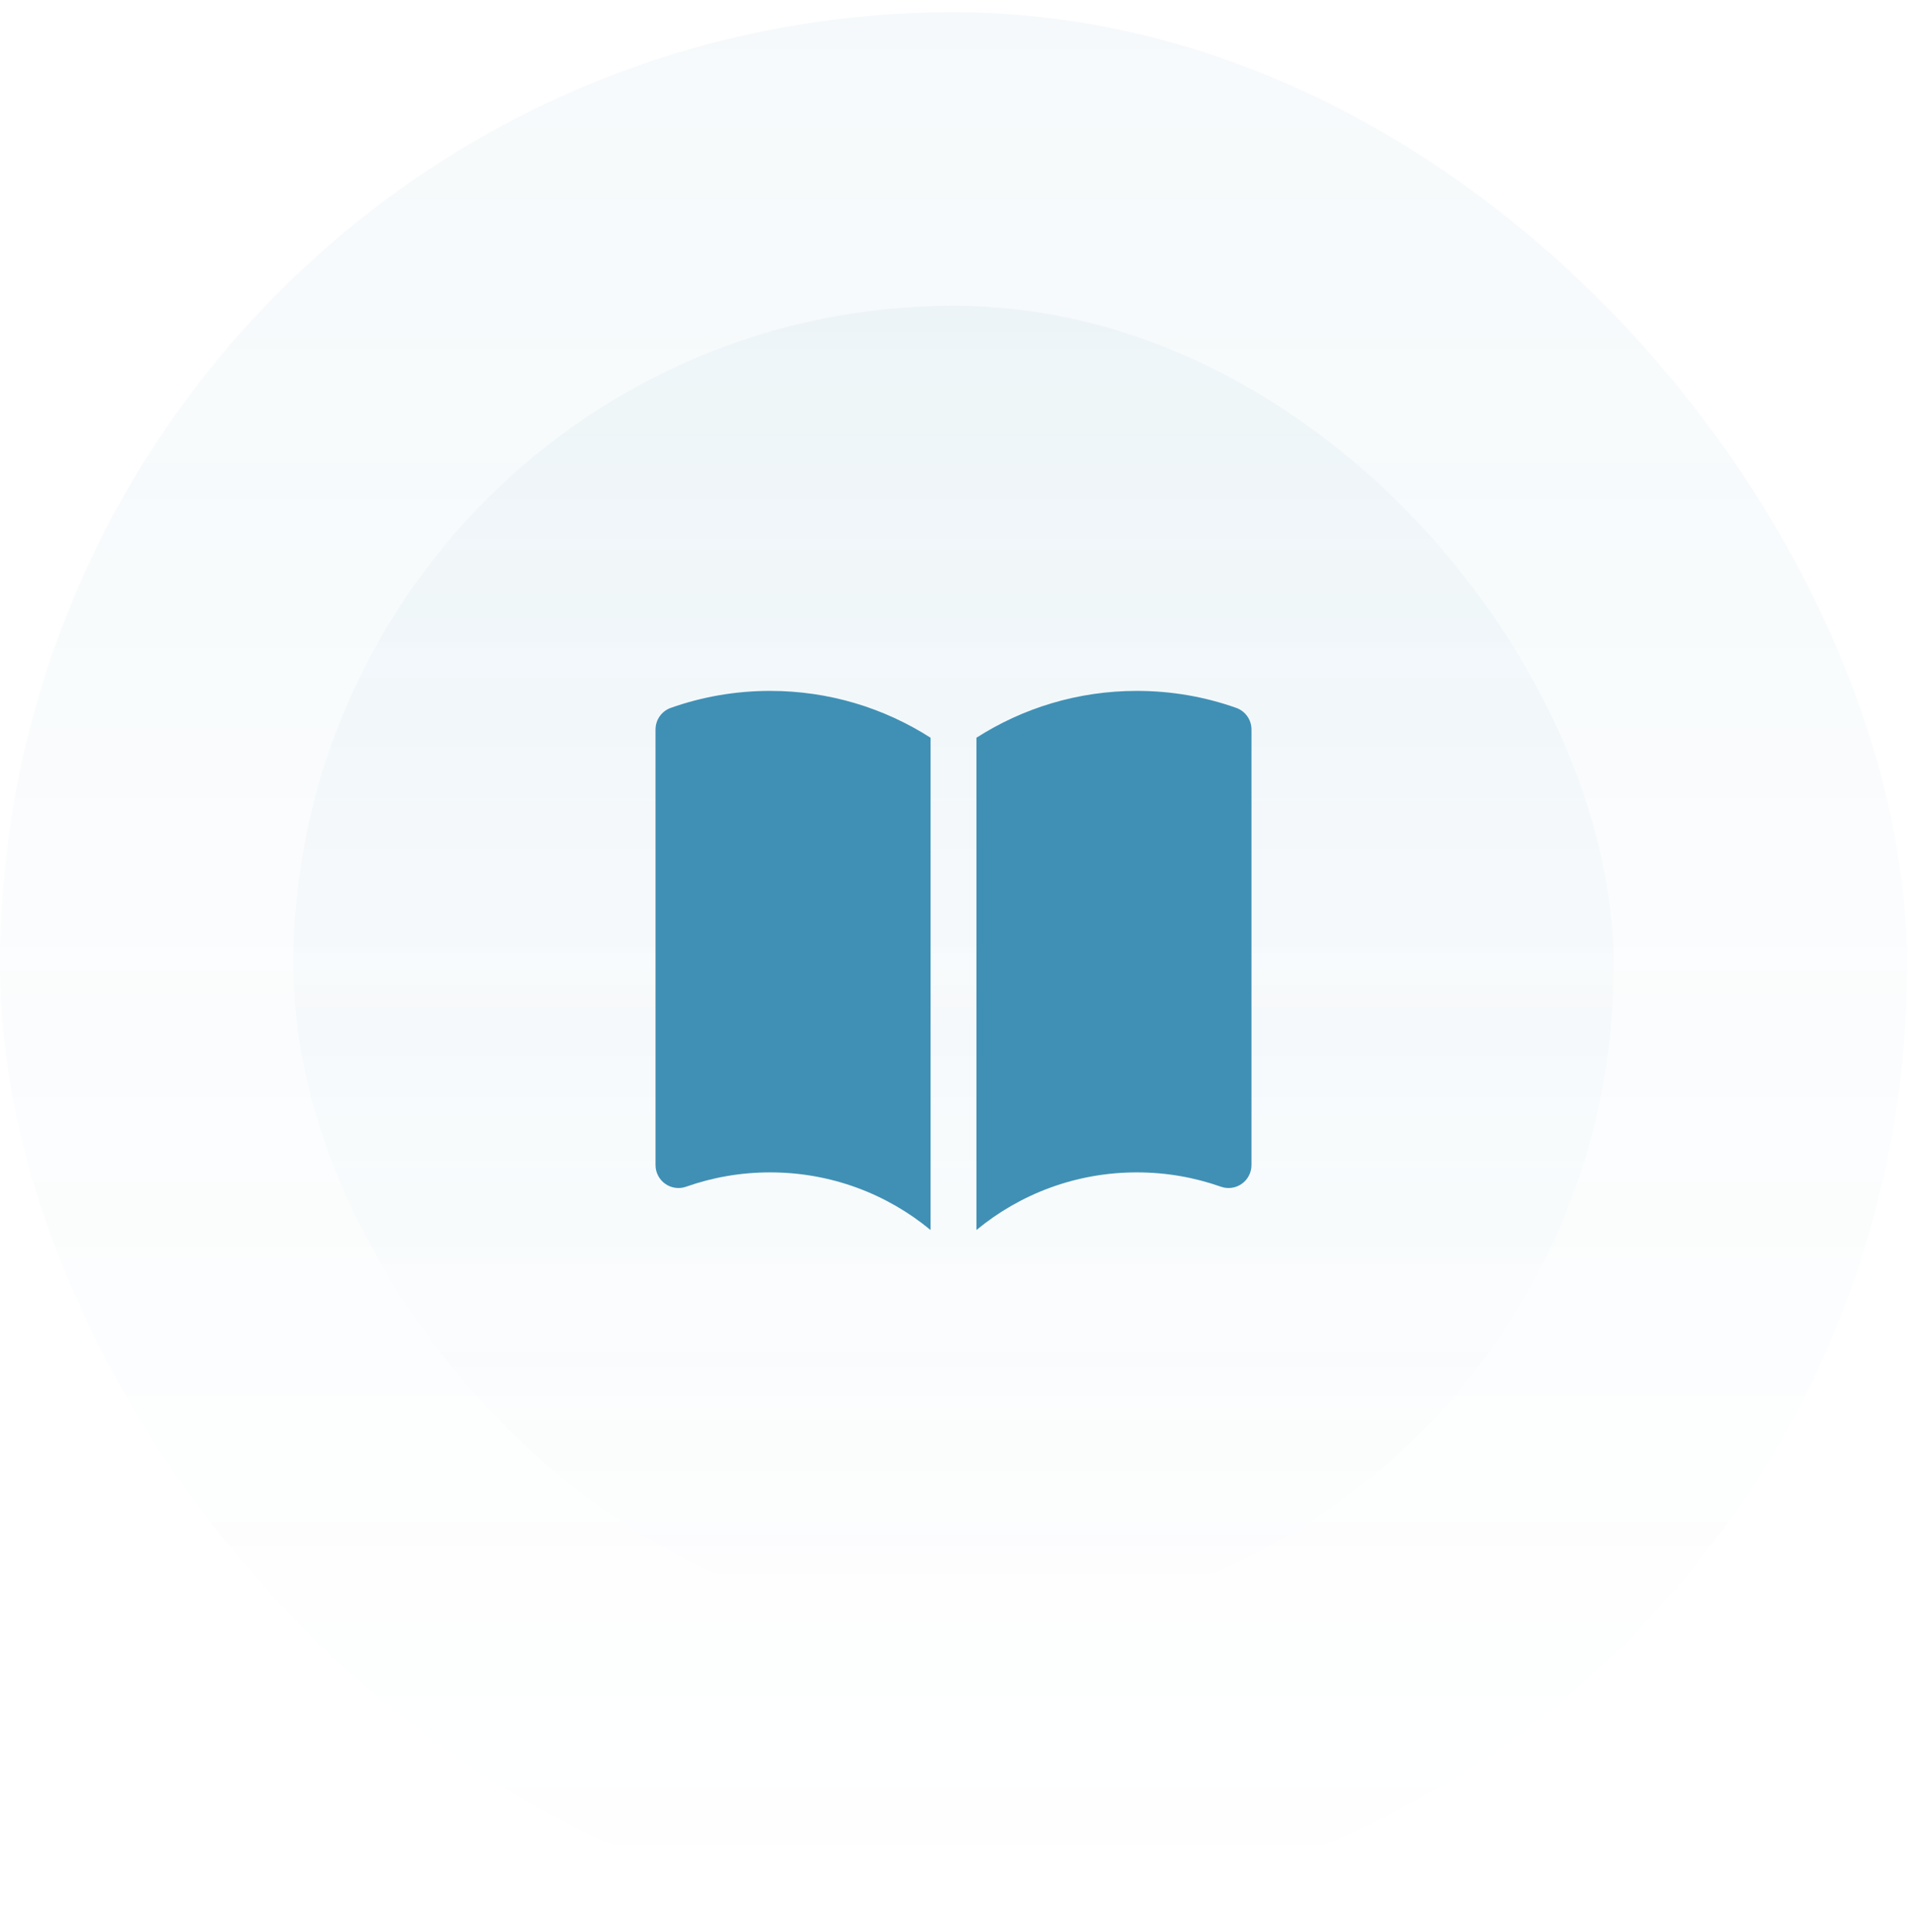 <svg width="78" height="79" viewBox="0 0 78 79" fill="none" xmlns="http://www.w3.org/2000/svg">
<rect y="0.5" width="78" height="78" rx="39" fill="url(#paint0_linear_0_1972)" fill-opacity="0.05"/>
<rect x="12" y="12.5" width="54" height="54" rx="27" fill="url(#paint1_linear_0_1972)" fill-opacity="0.05"/>
<path d="M38.062 30.166C36.168 28.953 33.916 28.25 31.5 28.25C30.077 28.25 28.709 28.494 27.438 28.944C27.063 29.076 26.812 29.43 26.812 29.828V47.64C26.812 47.944 26.96 48.23 27.209 48.406C27.457 48.581 27.776 48.626 28.062 48.524C29.136 48.145 30.293 47.938 31.5 47.938C33.994 47.938 36.279 48.822 38.062 50.295V30.166Z" fill="#4090B5"/>
<path d="M39.938 50.295C41.721 48.822 44.006 47.938 46.5 47.938C47.707 47.938 48.864 48.145 49.938 48.524C50.224 48.626 50.543 48.581 50.791 48.406C51.04 48.23 51.188 47.944 51.188 47.64V29.828C51.188 29.43 50.937 29.076 50.562 28.944C49.291 28.494 47.923 28.25 46.5 28.25C44.084 28.25 41.832 28.953 39.938 30.166V50.295Z" fill="#4090B5"/>
<defs>
<linearGradient id="paint0_linear_0_1972" x1="39" y1="0.5" x2="39" y2="78.5" gradientUnits="userSpaceOnUse">
<stop stop-color="#4090B5"/>
<stop offset="1" stop-color="#4090B5" stop-opacity="0"/>
</linearGradient>
<linearGradient id="paint1_linear_0_1972" x1="39" y1="12.5" x2="39" y2="66.5" gradientUnits="userSpaceOnUse">
<stop stop-color="#4090B5"/>
<stop offset="1" stop-color="#4090B5" stop-opacity="0"/>
</linearGradient>
</defs>
</svg>
